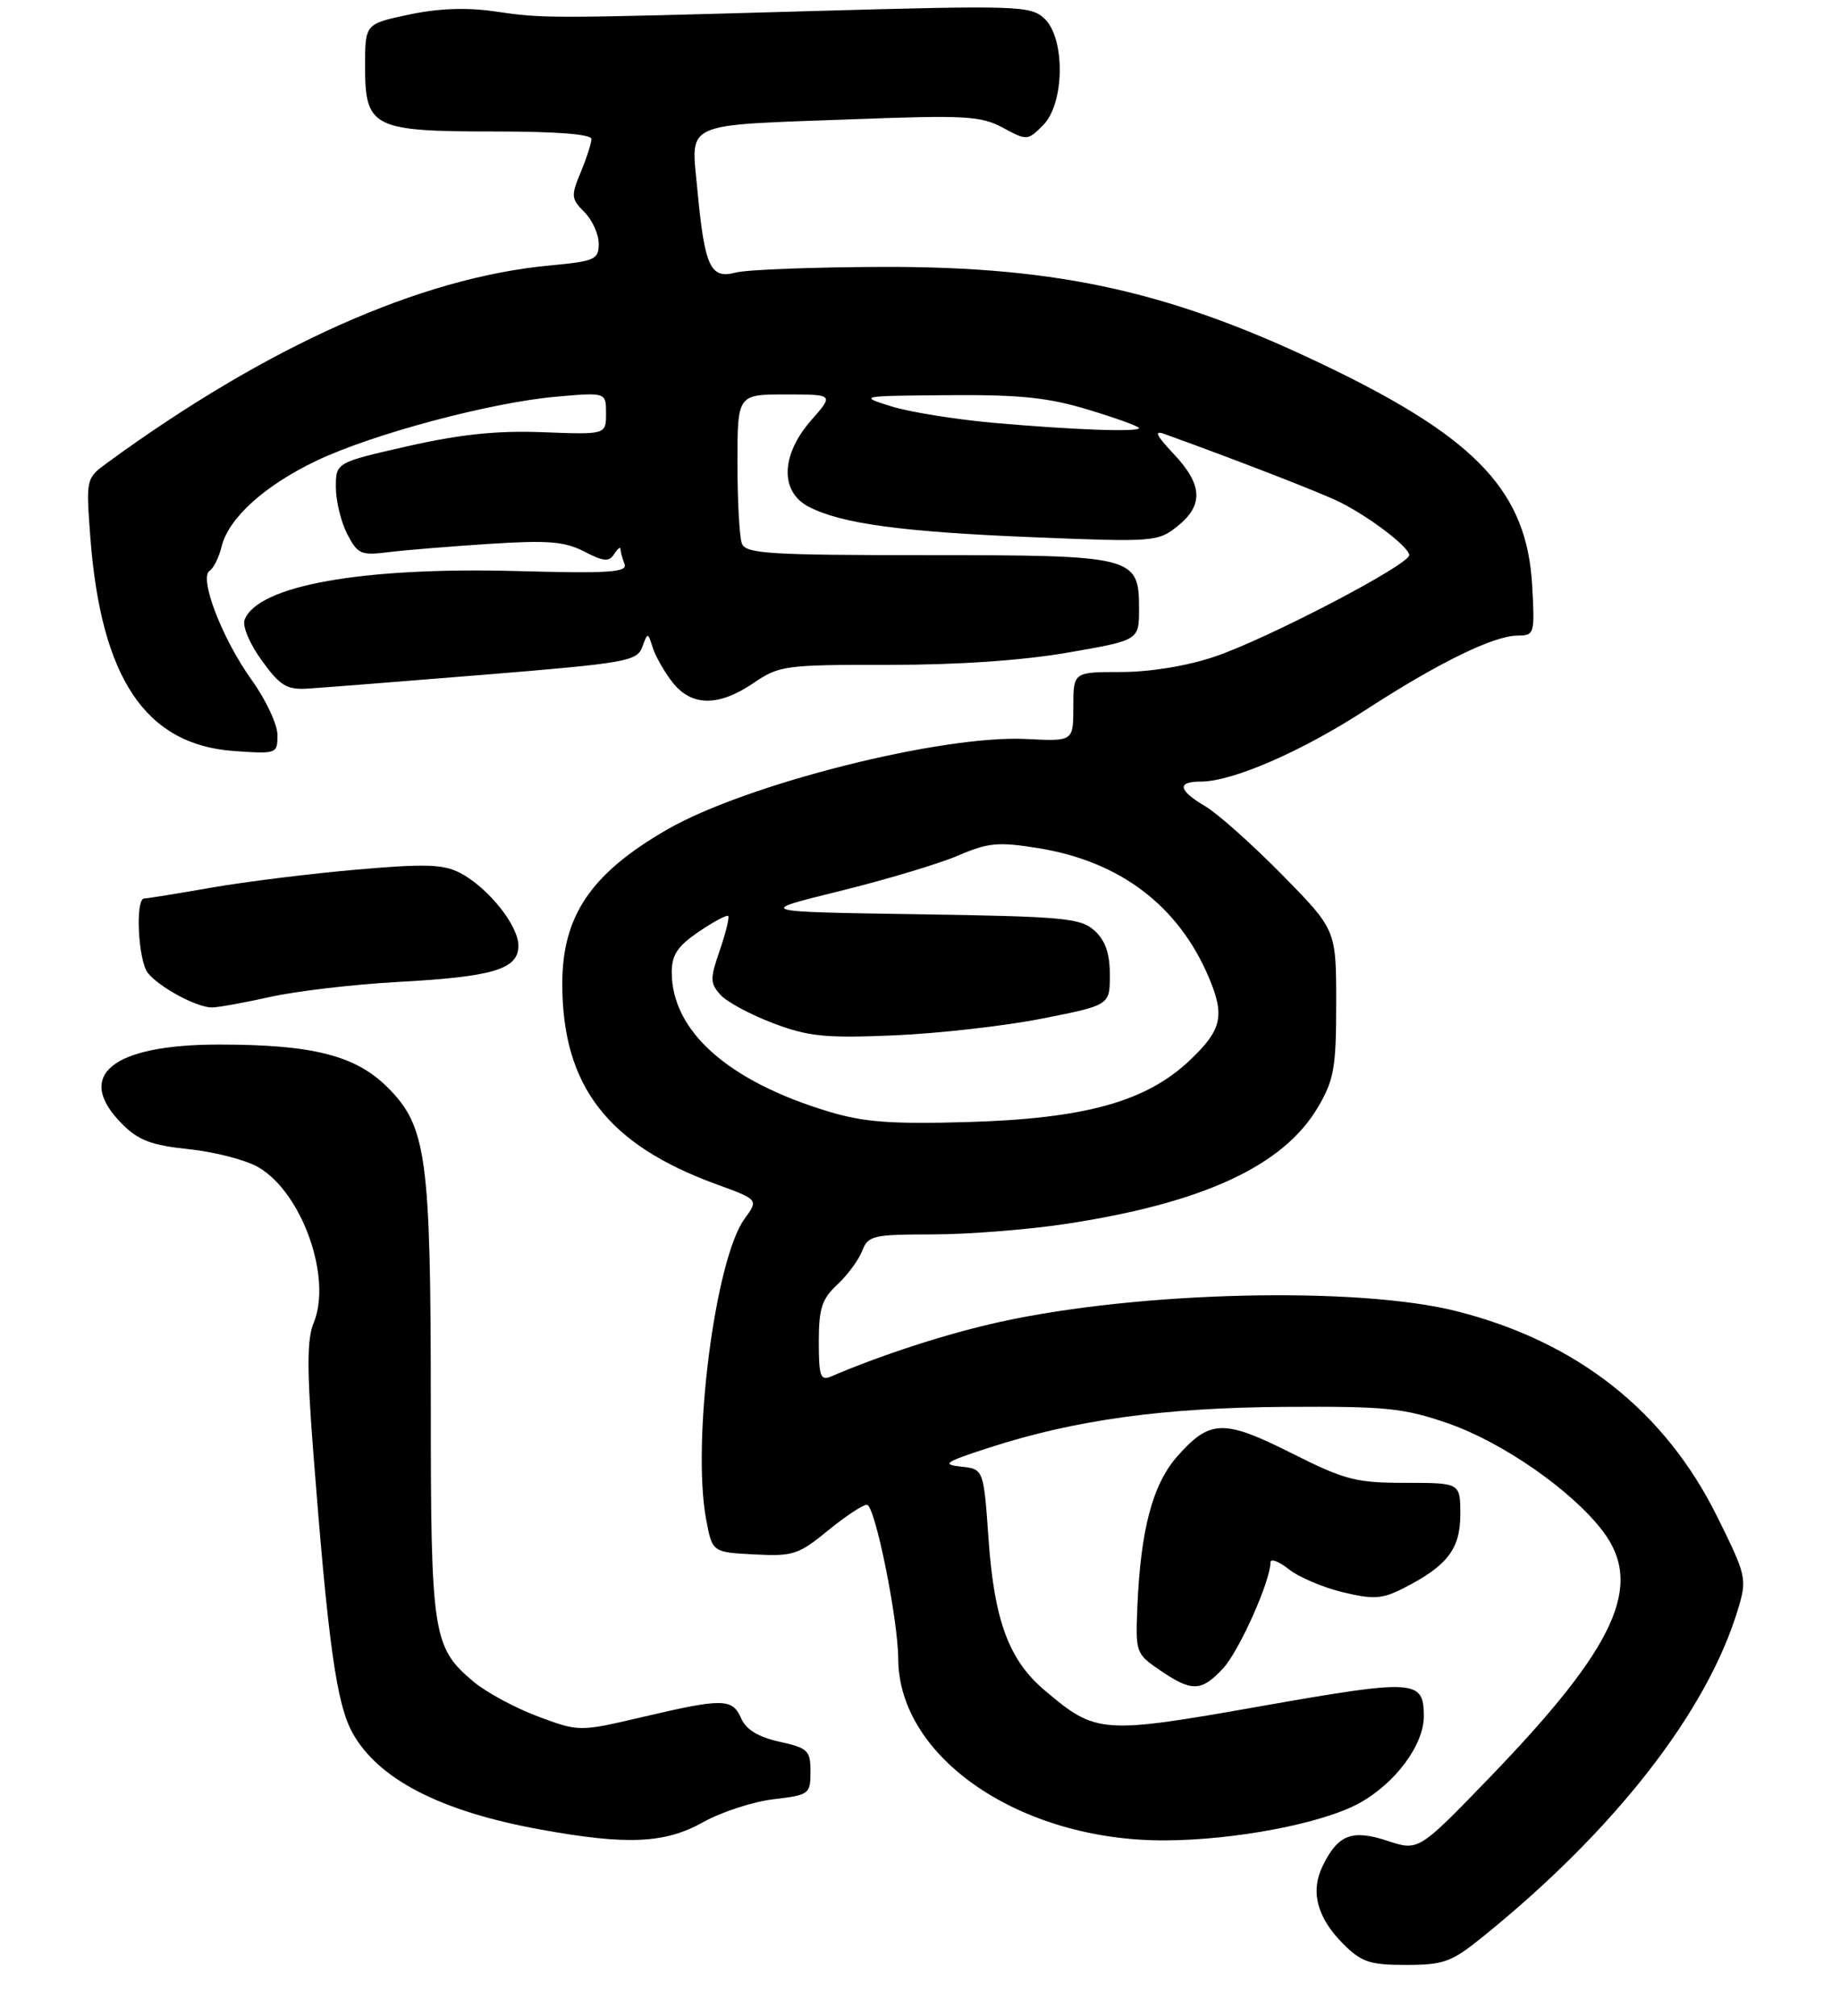 <?xml version="1.0" encoding="UTF-8" standalone="no"?>
<!DOCTYPE svg PUBLIC "-//W3C//DTD SVG 1.1//EN" "http://www.w3.org/Graphics/SVG/1.1/DTD/svg11.dtd" >
<svg xmlns="http://www.w3.org/2000/svg" xmlns:xlink="http://www.w3.org/1999/xlink" version="1.1" viewBox="0 0 252 276">
 <g >
 <path fill="currentColor"
d=" M 202.90 265.29 C 221.11 250.63 233.84 234.30 238.05 220.24 C 239.28 216.12 239.19 215.72 235.17 207.61 C 228.01 193.17 216.01 183.70 199.56 179.52 C 186.01 176.08 156.16 176.76 137.00 180.96 C 129.80 182.54 120.82 185.44 113.82 188.44 C 112.37 189.06 112.14 188.43 112.14 183.69 C 112.14 179.12 112.56 177.83 114.68 175.86 C 116.07 174.56 117.60 172.49 118.08 171.25 C 118.89 169.15 119.55 169.00 127.73 168.99 C 132.55 168.99 140.78 168.34 146.00 167.55 C 164.79 164.70 175.81 159.59 180.52 151.55 C 182.71 147.81 183.00 146.16 183.00 137.30 C 183.00 127.29 183.00 127.29 175.59 119.75 C 171.51 115.61 166.78 111.39 165.09 110.39 C 161.36 108.19 161.14 107.00 164.46 107.00 C 168.79 107.00 178.25 102.89 187.00 97.21 C 196.99 90.73 204.57 87.02 207.86 87.01 C 210.15 87.00 210.21 86.79 209.84 80.13 C 209.12 67.47 202.42 60.22 182.50 50.53 C 160.90 40.02 145.35 36.49 121.00 36.54 C 111.38 36.57 102.26 36.91 100.73 37.32 C 97.28 38.23 96.50 36.53 95.50 25.86 C 94.63 16.57 93.24 17.19 116.75 16.33 C 132.23 15.75 134.35 15.87 137.36 17.49 C 140.64 19.26 140.74 19.26 142.85 17.15 C 145.84 14.16 145.92 5.14 142.99 2.49 C 141.11 0.79 139.25 0.73 111.74 1.50 C 74.63 2.55 74.61 2.55 67.75 1.56 C 63.89 1.00 60.04 1.14 56.00 2.00 C 50.00 3.27 50.00 3.27 50.00 9.08 C 50.00 17.48 51.04 18.00 67.72 18.00 C 76.18 18.00 81.00 18.37 81.00 19.03 C 81.00 19.60 80.34 21.64 79.54 23.57 C 78.18 26.81 78.22 27.22 80.04 29.04 C 81.12 30.12 82.00 32.06 82.00 33.36 C 82.00 35.54 81.49 35.76 75.25 36.35 C 57.56 38.00 36.57 47.37 14.63 63.40 C 11.79 65.49 11.77 65.55 12.37 73.53 C 13.83 92.84 19.92 101.93 31.99 102.81 C 37.92 103.23 38.00 103.20 38.00 100.62 C 38.00 99.18 36.41 95.79 34.47 93.09 C 30.43 87.47 27.22 79.12 28.71 78.14 C 29.25 77.79 29.99 76.30 30.35 74.83 C 31.30 70.93 36.23 66.47 43.33 63.08 C 51.03 59.41 67.25 55.08 76.25 54.30 C 83.00 53.71 83.00 53.71 83.00 56.60 C 83.00 59.50 83.00 59.50 74.36 59.17 C 68.05 58.93 63.06 59.45 55.86 61.08 C 46.00 63.32 46.00 63.32 46.00 66.71 C 46.00 68.57 46.70 71.45 47.55 73.10 C 48.99 75.88 49.42 76.07 53.30 75.58 C 55.61 75.30 61.84 74.79 67.14 74.45 C 75.06 73.94 77.35 74.13 80.02 75.51 C 82.69 76.89 83.42 76.95 84.12 75.84 C 84.59 75.10 84.98 74.80 84.98 75.17 C 84.99 75.54 85.24 76.46 85.53 77.21 C 85.97 78.36 83.46 78.52 70.77 78.18 C 49.56 77.61 35.30 80.16 33.50 84.85 C 33.17 85.71 34.20 88.15 35.85 90.42 C 38.36 93.89 39.26 94.44 42.14 94.27 C 43.99 94.16 54.88 93.30 66.34 92.37 C 85.70 90.79 87.24 90.52 87.95 88.60 C 88.72 86.53 88.72 86.53 89.40 88.68 C 89.78 89.87 91.00 92.00 92.11 93.42 C 94.72 96.73 98.42 96.76 103.21 93.50 C 106.73 91.11 107.54 91.00 121.70 91.02 C 131.15 91.03 140.02 90.42 146.25 89.34 C 156.00 87.65 156.00 87.65 156.00 83.38 C 156.00 76.15 155.42 76.00 126.88 76.00 C 105.31 76.00 102.14 75.80 101.61 74.42 C 101.27 73.55 101.00 68.60 101.00 63.42 C 101.00 54.00 101.00 54.00 107.60 54.00 C 114.21 54.00 114.21 54.00 111.10 57.53 C 106.93 62.29 106.79 67.32 110.77 69.38 C 115.25 71.70 123.54 72.82 141.57 73.55 C 158.01 74.22 158.58 74.17 161.25 72.05 C 164.86 69.17 164.72 66.36 160.75 62.15 C 158.31 59.56 158.00 58.88 159.50 59.42 C 169.35 62.97 181.05 67.51 183.50 68.74 C 187.61 70.79 193.00 74.91 193.00 76.00 C 193.00 77.33 173.42 87.54 166.28 89.92 C 162.52 91.18 157.48 92.00 153.53 92.00 C 147.00 92.00 147.00 92.00 147.00 96.75 C 147.00 101.50 147.00 101.50 140.59 101.17 C 129.02 100.57 102.13 107.35 91.34 113.58 C 80.92 119.60 77.00 125.38 77.01 134.71 C 77.02 148.65 83.20 156.69 98.10 162.12 C 103.89 164.23 103.89 164.23 101.97 166.86 C 97.93 172.41 94.73 197.41 96.71 208.00 C 97.55 212.50 97.55 212.50 103.29 212.80 C 108.60 213.08 109.37 212.83 113.37 209.55 C 115.76 207.60 118.16 206.00 118.73 206.00 C 119.82 206.00 122.99 221.58 123.02 227.14 C 123.11 240.67 139.79 252.02 159.50 251.95 C 169.17 251.92 181.13 249.63 186.19 246.84 C 191.11 244.12 195.00 238.88 195.00 234.97 C 195.00 229.92 193.86 229.85 172.73 233.57 C 150.87 237.43 150.14 237.38 143.10 231.43 C 138.19 227.30 136.17 221.88 135.39 210.73 C 134.71 201.11 134.71 201.11 131.61 200.78 C 128.90 200.49 129.40 200.15 135.49 198.18 C 147.23 194.38 159.36 192.71 176.00 192.60 C 189.80 192.51 192.24 192.76 198.27 194.84 C 205.75 197.42 215.26 204.03 219.49 209.58 C 225.17 217.02 221.35 225.36 204.13 243.22 C 194.29 253.41 194.29 253.41 190.05 252.02 C 185.19 250.41 183.25 251.15 181.16 255.42 C 179.43 258.95 180.37 262.52 183.97 266.13 C 186.47 268.62 187.60 269.00 192.57 269.00 C 197.68 269.00 198.79 268.60 202.90 265.29 Z  M 96.29 249.46 C 98.78 248.07 103.11 246.66 105.91 246.32 C 110.83 245.74 111.00 245.62 111.00 242.55 C 111.00 239.64 110.66 239.31 106.75 238.44 C 103.85 237.80 102.19 236.79 101.51 235.25 C 100.30 232.49 99.02 232.47 88.03 235.05 C 79.32 237.09 79.32 237.09 73.64 234.97 C 70.52 233.80 66.56 231.66 64.85 230.22 C 59.25 225.51 59.00 223.87 59.00 192.08 C 59.00 158.44 58.42 154.19 53.11 148.89 C 48.72 144.49 42.85 143.00 29.98 143.00 C 15.27 143.00 10.11 147.26 16.76 153.91 C 18.97 156.12 20.78 156.80 25.92 157.33 C 29.44 157.70 33.71 158.81 35.41 159.81 C 41.38 163.30 45.51 174.94 42.96 181.10 C 42.04 183.33 42.02 187.38 42.90 198.74 C 44.94 225.05 46.08 233.26 48.28 237.23 C 51.80 243.59 60.38 248.00 74.06 250.47 C 85.90 252.62 91.07 252.38 96.29 249.46 Z  M 167.52 228.39 C 169.72 226.01 174.00 216.43 174.00 213.89 C 174.00 213.32 175.13 213.74 176.51 214.83 C 177.89 215.92 181.22 217.33 183.91 217.98 C 188.10 218.98 189.29 218.91 192.15 217.46 C 198.20 214.40 200.00 212.07 200.00 207.33 C 200.00 203.00 200.00 203.00 192.48 203.00 C 185.67 203.00 184.18 202.61 176.85 198.92 C 167.56 194.26 165.69 194.32 161.19 199.43 C 157.85 203.24 156.22 209.42 155.77 219.93 C 155.51 226.24 155.56 226.41 158.90 228.68 C 163.24 231.64 164.54 231.60 167.52 228.39 Z  M 37.00 136.48 C 40.58 135.68 48.45 134.76 54.50 134.43 C 67.58 133.72 71.00 132.69 71.00 129.46 C 71.00 126.68 66.81 121.47 62.99 119.49 C 60.71 118.31 58.20 118.23 48.86 119.05 C 42.61 119.59 33.67 120.70 29.00 121.51 C 24.32 122.33 20.16 123.00 19.75 123.00 C 18.50 123.00 18.91 131.51 20.25 133.20 C 21.77 135.13 26.94 137.92 29.00 137.92 C 29.82 137.93 33.42 137.28 37.00 136.48 Z  M 113.50 152.18 C 99.73 148.03 92.00 141.17 92.00 133.09 C 92.00 130.73 92.81 129.52 95.69 127.56 C 97.72 126.18 99.54 125.21 99.73 125.40 C 99.92 125.59 99.40 127.70 98.58 130.09 C 97.23 134.00 97.24 134.61 98.68 136.20 C 99.55 137.17 102.80 138.91 105.89 140.08 C 110.73 141.91 113.01 142.14 122.50 141.74 C 128.55 141.48 137.66 140.45 142.75 139.44 C 152.00 137.61 152.00 137.61 152.00 133.46 C 152.00 130.51 151.39 128.76 149.90 127.40 C 147.99 125.68 145.75 125.47 125.65 125.16 C 103.50 124.82 103.50 124.82 115.00 121.99 C 121.33 120.43 128.62 118.24 131.22 117.13 C 135.34 115.35 136.72 115.23 142.19 116.11 C 153.40 117.91 161.44 124.02 165.58 133.87 C 167.77 139.07 167.33 141.00 163.00 145.11 C 157.01 150.81 148.65 153.14 132.50 153.61 C 122.04 153.91 118.33 153.63 113.50 152.18 Z  M 136.00 57.88 C 130.78 57.41 124.47 56.39 122.00 55.61 C 117.57 54.22 117.68 54.20 129.84 54.10 C 139.72 54.02 143.57 54.42 149.09 56.10 C 152.89 57.25 156.00 58.38 156.00 58.60 C 156.00 59.18 146.95 58.85 136.00 57.88 Z "/>
</g>
</svg>